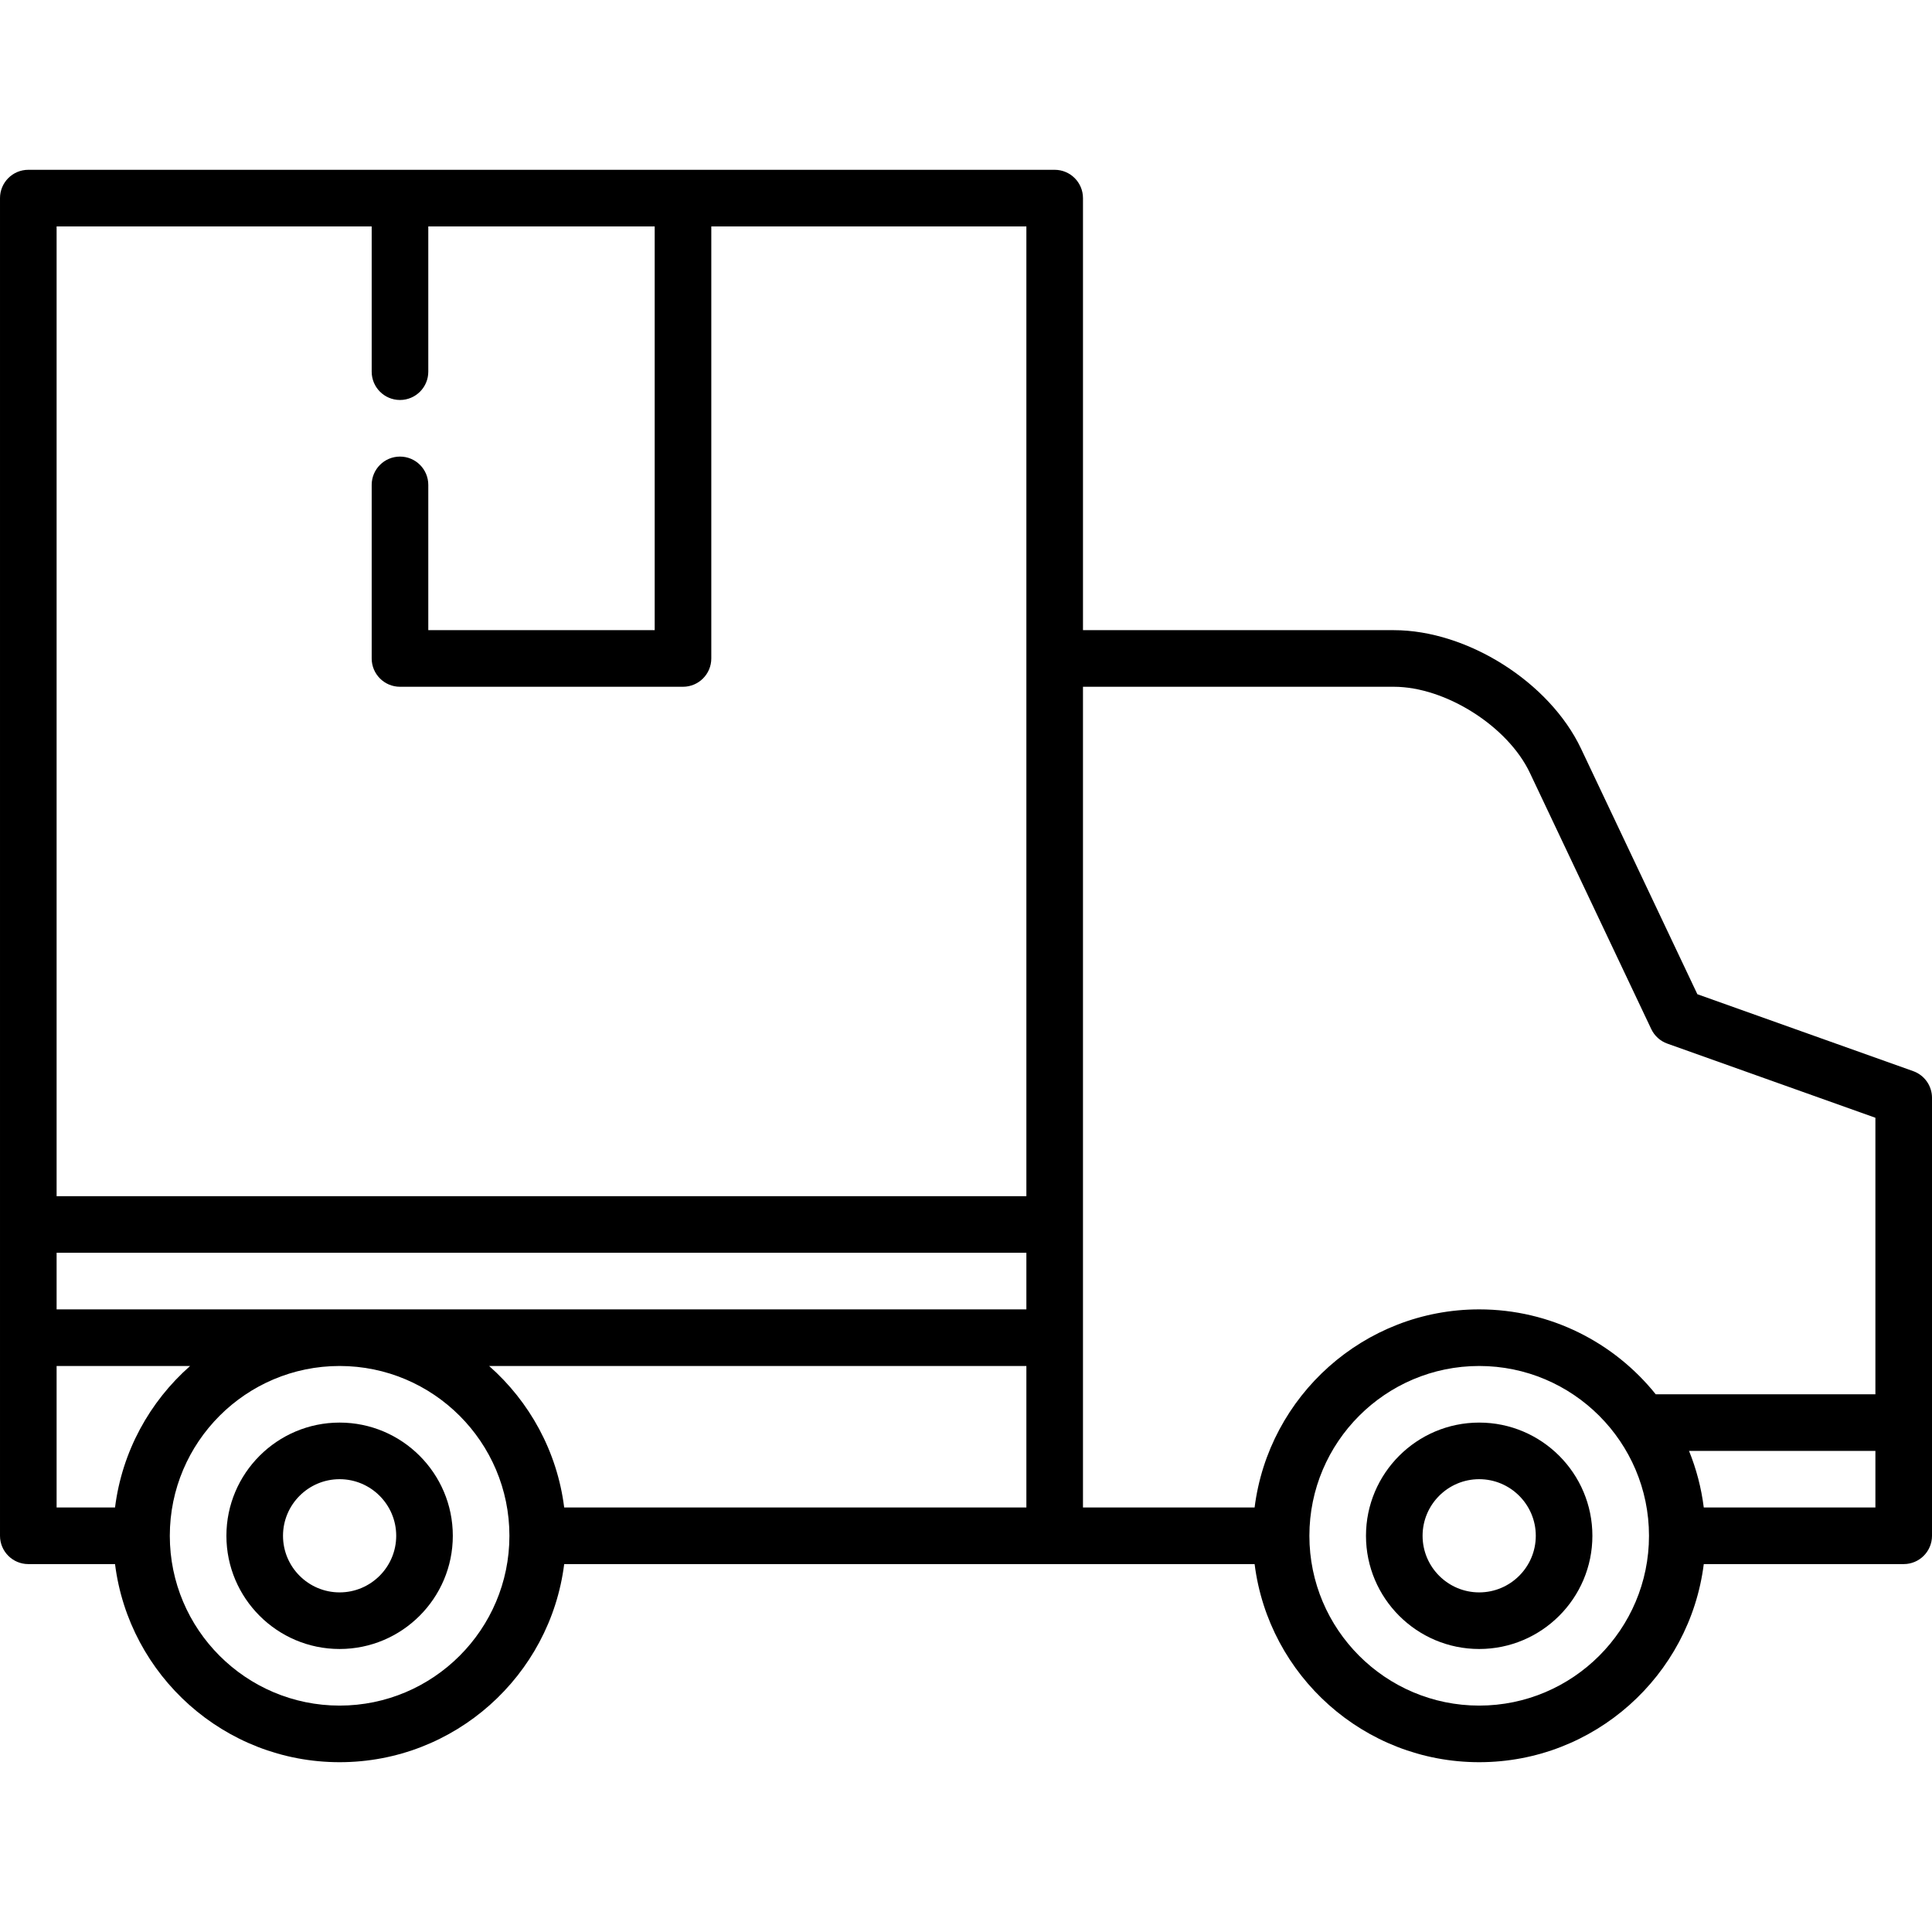 <svg height="512pt" viewBox="0 -45 512 512" width="512pt" xmlns="http://www.w3.org/2000/svg"><path d="m90 332c-16.543 0-30 13.457-30 30s13.457 30 30 30 30-13.457 30-30-13.457-30-30-30zm0 45c-8.27 0-15-6.73-15-15s6.73-15 15-15 15 6.73 15 15-6.73 15-15 15zm0 0"/><path d="m392 332c-16.543 0-30 13.457-30 30s13.457 30 30 30 30-13.457 30-30-13.457-30-30-30zm0 45c-8.27 0-15-6.73-15-15s6.73-15 15-15 15 6.73 15 15-6.73 15-15 15zm0 0"/><path d="m507.02 238.863-57.199-20.383-30.828-65.078c-8.34-17.609-30.133-31.402-49.617-31.402h-82.375v-114.5c0-4.141-3.359-7.5-7.5-7.5h-272c-4.141 0-7.5 3.359-7.5 7.5v354.5c0 4.141 3.359 7.5 7.5 7.5h22.984c3.707 29.555 28.973 52.5 59.516 52.5s55.809-22.945 59.516-52.5h182.969c3.707 29.555 28.973 52.5 59.516 52.5s55.809-22.945 59.516-52.5h52.984c4.141 0 7.5-3.359 7.5-7.5v-116.07c0-3.172-1.996-6-4.98-7.066zm-137.645-101.863c13.688 0 30.203 10.453 36.062 22.824l32.16 67.887c.852 1.801 2.383 3.188 4.258 3.855l55.145 19.652v73.281h-58.211c-11.008-13.703-27.887-22.5-46.789-22.5-30.543 0-55.809 22.945-59.516 52.5h-45.484v-217.5zm-239.754 180h142.379v37.5h-122.484c-1.863-14.867-9.184-28.059-19.895-37.5zm-114.621-30h257v15h-257zm83.5-272v38.5c0 4.141 3.359 7.5 7.5 7.5s7.5-3.359 7.5-7.5v-38.5h60v107h-60v-38.5c0-4.141-3.359-7.5-7.5-7.5s-7.5 3.359-7.5 7.5v46c0 4.141 3.359 7.5 7.5 7.5h75c4.141 0 7.5-3.359 7.5-7.5v-114.5h83.5v257h-257v-257zm-83.5 302h35.379c-10.711 9.441-18.031 22.633-19.895 37.5h-15.484zm75 90c-24.812 0-45-20.188-45-45s20.188-45 45-45 45 20.188 45 45-20.188 45-45 45zm302 0c-24.812 0-45-20.188-45-45s20.188-45 45-45 45 20.188 45 45-20.188 45-45 45zm59.516-52.5c-.656-5.238-1.988-10.27-3.91-15h49.395v15zm0 0"/></svg>